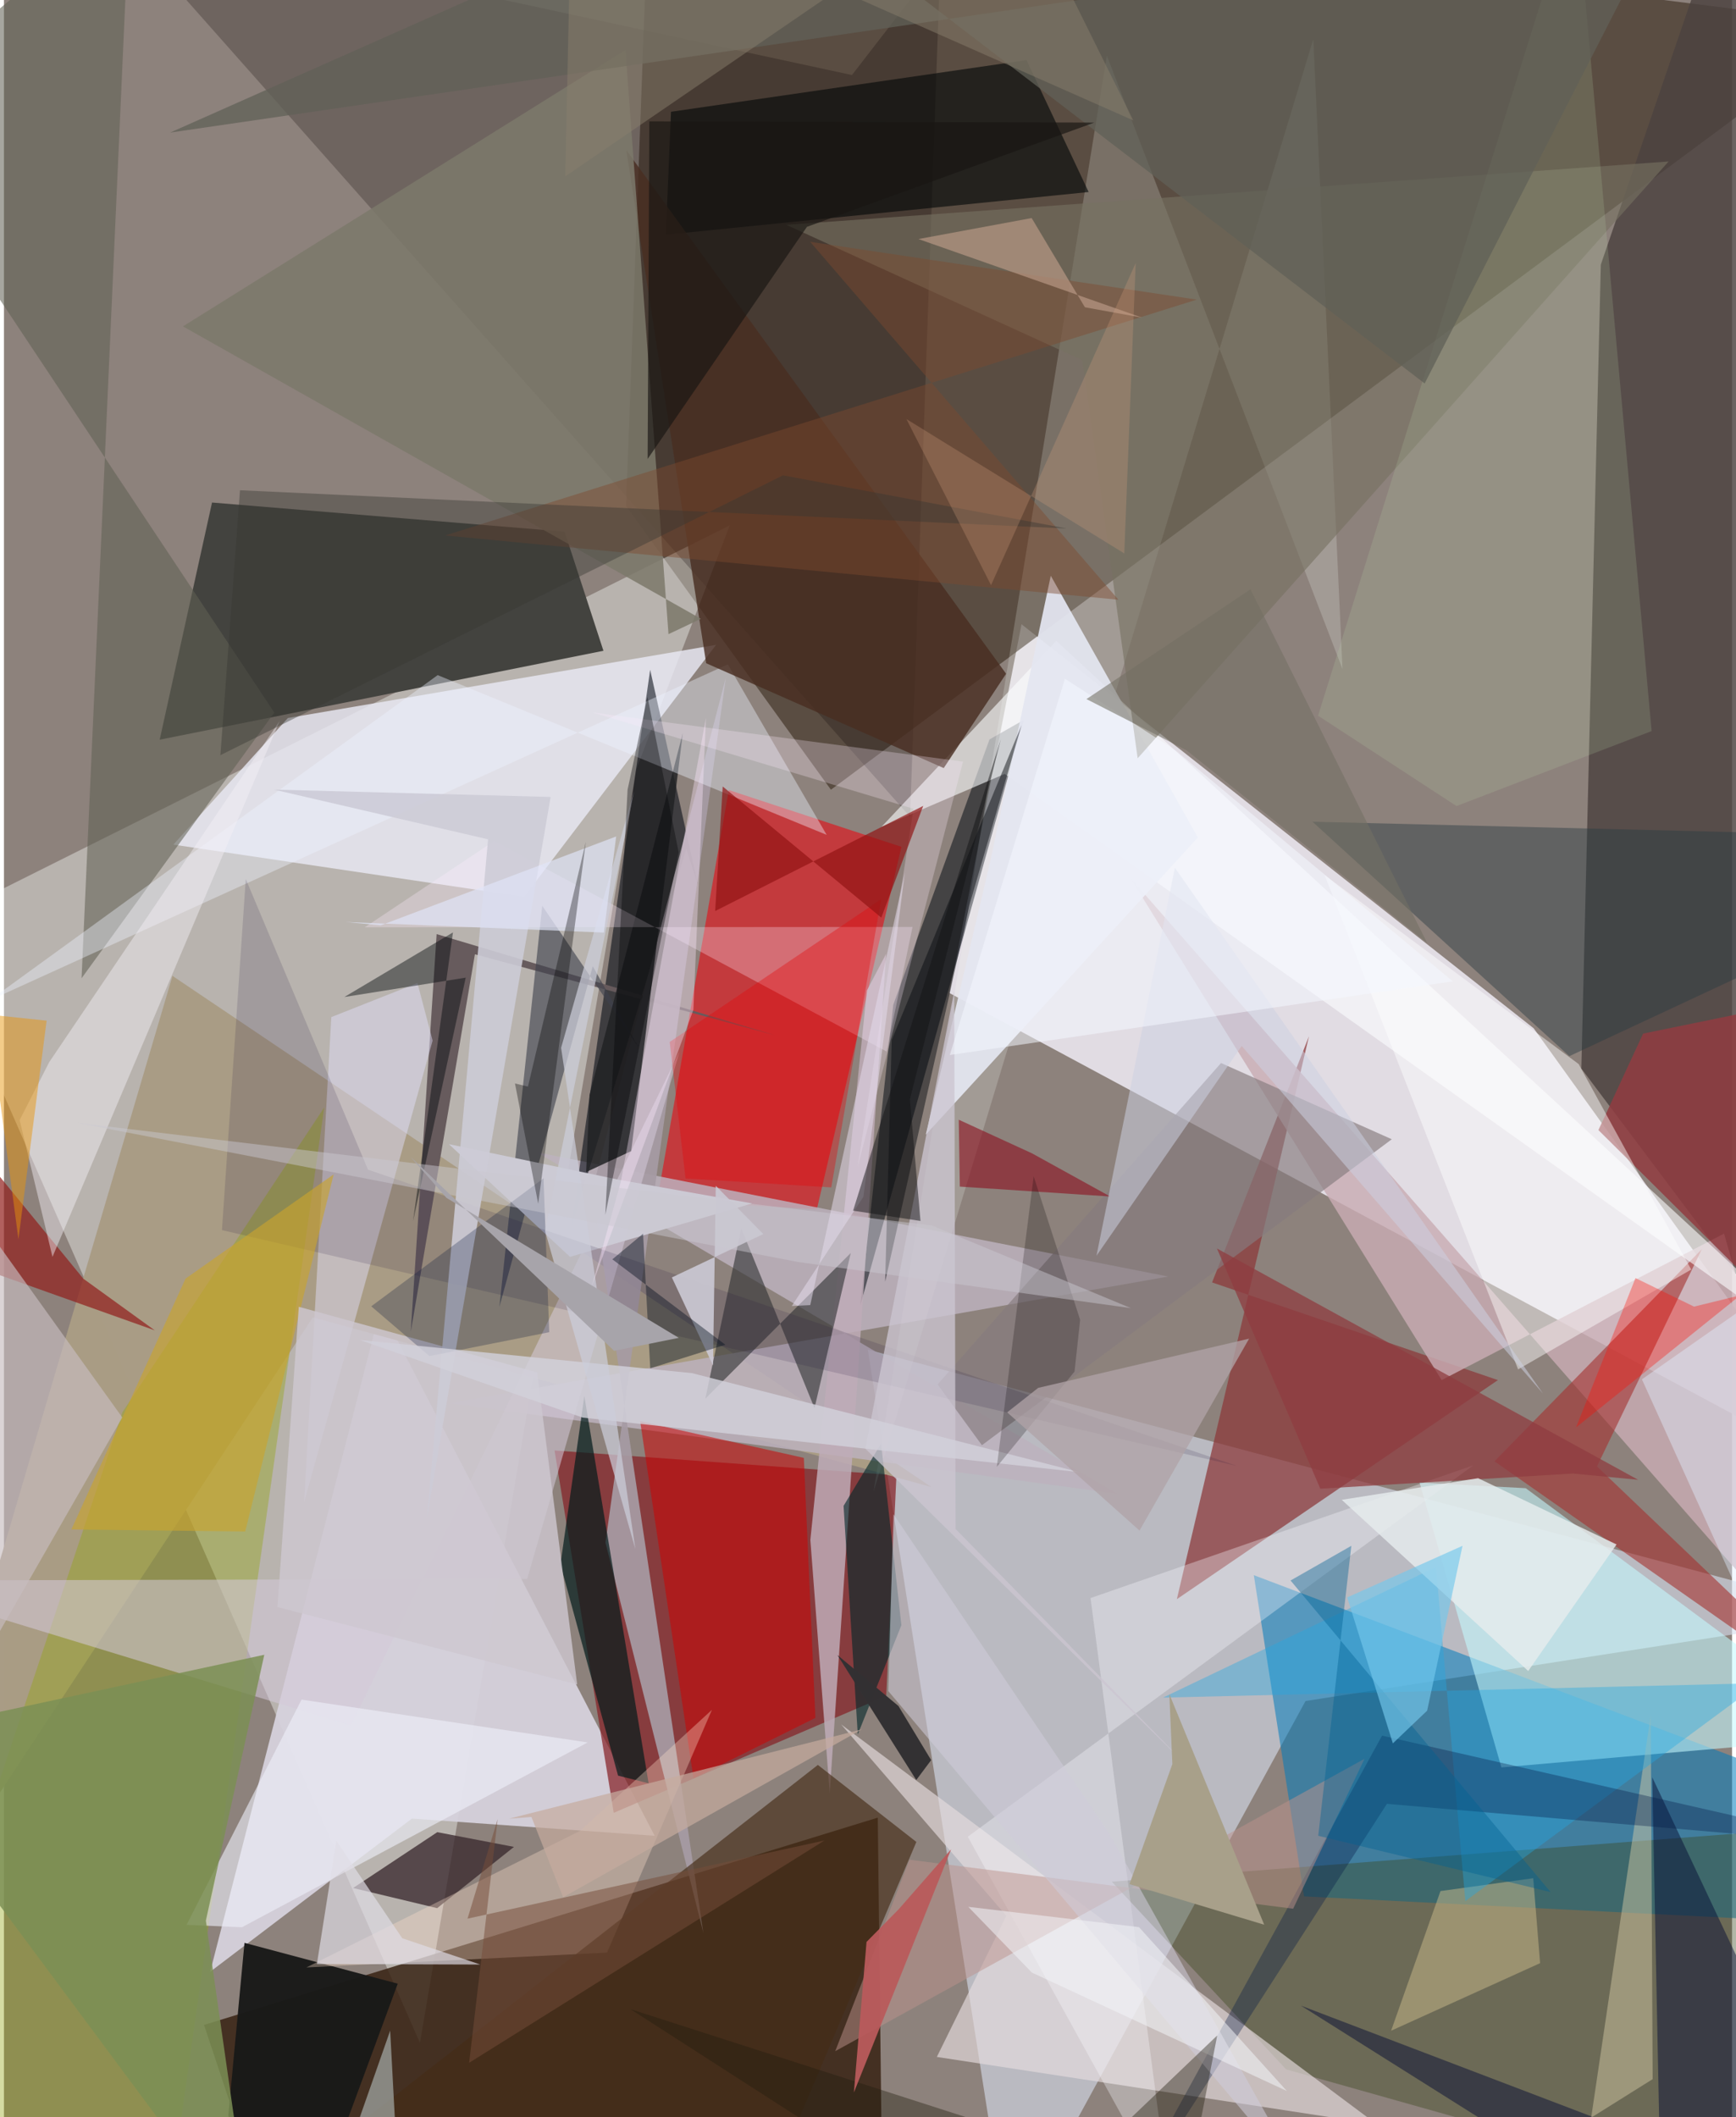 <svg xmlns="http://www.w3.org/2000/svg" width="228" height="278" viewBox="0 0 836 1024"><path fill="#8d827c" d="M0 0h836v1024H0z"/><path fill="#e7e3ea" fill-opacity=".929" d="M740.038 497.347L898 717.058 457.417 480.306l34.852-178.375z"/><path fill="#3f3123" fill-opacity=".647" d="M898 12.032L312.354-62 300.96 244.707l99.102 137.25z"/><path fill="#fefffc" fill-opacity=".388" d="M201.255 988.126l104.61-615.934 45.263-118.099L-36.067 447.61z"/><path fill="#341f0f" fill-opacity=".824" d="M422.732 879.125L96.781 979.387 132.242 1086l292.201-62.15z"/><path fill="#d5ddec" fill-opacity=".62" d="M417.908 652.754L485.922 1086 629.66 822.722 898 780.932z"/><path fill="#4c4240" fill-opacity=".824" d="M837.425-62l-64.91 190.023-9.42 388.774L898 696.467z"/><path fill="#43433f" fill-opacity=".992" d="M290.01 314.758L75.34 357.766l25.323-114.708 170.563 14.091z"/><path fill="#d5d1dc" fill-opacity=".945" d="M197.358 879.592L99.775 953.67l82.417-321.127L314.79 887.901z"/><path fill="#e70911" fill-opacity=".592" d="M316.013 580.604l34.64-198.49 83.509 27.48-40.903 175.272z"/><path fill="#841f25" fill-opacity=".71" d="M294.995 876.8l131.812-56.53 4.953-106.719-165.404-12.014z"/><path fill="#007bbd" fill-opacity=".537" d="M898 930.79l-269.032-13.584-24.323-155.353L892.638 870.82z"/><path fill="#a99c85" fill-opacity=".996" d="M81.527 472.003L-62 958.173l211.444-321.036 299.133 82.046z"/><path fill="#8c3739" fill-opacity=".725" d="M722.727 667.508L584.46 620.262l46.869-119.073-63.909 272.265z"/><path fill="#e9e9f3" fill-opacity=".816" d="M81.961 408.511l169.67 25.257 92.874-121.879-207.14 35.394z"/><path fill="#c5faff" fill-opacity=".576" d="M898 839.71L736.19 719.785l-51.368-2.704 39.6 137.763z"/><path fill="#0b0000" fill-opacity=".231" d="M51.93-41l386.431 436.065 14.645-414.058-42.767 55.289z"/><path fill="#3a451c" fill-opacity=".392" d="M620.243 1000.87l-84.27-90.755L898 882.213v196.96z"/><path fill="#bcb2bd" fill-opacity=".839" d="M215.487 678.695l323.112 43.784-280.811-165.145 305.442 60.084z"/><path fill="#000810" fill-opacity=".518" d="M493.434 348.171l-79.156 283.19 15.958-145.411 46.54-128.309z"/><path fill="#000711" fill-opacity=".557" d="M335.634 427.658l-23.018-103.727-38.495 271.293 55.961-184.696z"/><path fill="#fefffa" fill-opacity=".196" d="M533.553 26.913l114 296.714-14.119-304.74-212.773 702.746z"/><path fill="#e5dcdd" fill-opacity=".659" d="M405.03 834.051l259.127 193.423-212.852-32.605 33.633-68.274z"/><path fill="#93a60f" fill-opacity=".384" d="M154.958 535.596L57.34 683.002-62 1040.547 77.12 1086z"/><path fill="#675b5d" fill-opacity=".996" d="M196.815 644.099l12.502-192.304 163.744 48.933-145.223-39.176z"/><path fill="#a79ca4" fill-opacity=".918" d="M338.368 934.985l-47.375-188.91 58.221-418.29-64.623 247.972z"/><path fill="#c9abb3" fill-opacity=".816" d="M832.133 596.649l-136.617 70.853-150.633-242.94L898 827.783z"/><path fill="#3e424d" fill-opacity=".616" d="M307.341 507.113l-46.94-69.039-20.732 194.02 45.18-164.741z"/><path fill="#020707" fill-opacity=".608" d="M494.7 29.077l30.047 63.801-204.535 20.631 2.487-59.446z"/><path fill="#d4c8d9" fill-opacity=".553" d="M-62 764.44l315.115-.762 73.743-255.172L167.88 834.58z"/><path fill="#a43330" fill-opacity=".604" d="M721.076 706.786l100.293-102.582-50.716 105.06L898 830.787z"/><path fill="#5f5f54" fill-opacity=".557" d="M-62 54.624l192.812 290.009-93.27 128.526L60.903-48.815z"/><path fill="#38282d" fill-opacity=".765" d="M209.574 922.907l37.15-29.628-37.097-7.125-40.731 27.006z"/><path fill="#191918" fill-opacity=".965" d="M143.798 1086l46.707-126.57-74.144-19.74-7.854 83.617z"/><path fill="#212224" fill-opacity=".839" d="M281.648 566.888l21.788-10.148 24.999-202.352-45.155 175.221z"/><path fill="#001a1a" fill-opacity=".69" d="M311.865 862.525l-14.782-3.72-27.873-102.124 11.552-81.468z"/><path fill="#fcfdff" fill-opacity=".596" d="M898 668.956L509.065 309.952l-84.534 89.973 59.598-25.596z"/><path fill="#cd0203" fill-opacity=".529" d="M333.573 860.189l-25.796-172.783 79.181 17.722 5.597 125.755z"/><path fill="#bfacb7" fill-opacity=".839" d="M399.482 867.456l-9.369-122.648 27.363-265.77 9.272-17.653z"/><path fill="#eef3ff" fill-opacity=".396" d="M350.186 321.318l47.826 82.485-188.197-77.268-216.84 157.35z"/><path fill="#050b34" fill-opacity=".478" d="M801.83 1079.797l-174.37-109.73L898 1073.18 797.386 859.576z"/><path fill="#867b7e" fill-opacity=".659" d="M588.792 514.151L451.658 669.582 473.108 699 671.39 551.017z"/><path fill="#333536" fill-opacity=".62" d="M392.12 681.043l-35.423-86.906-17.4 82.347 70.369-70.46z"/><path fill="#ffe2ce" fill-opacity=".333" d="M146.32 951.57l145.422-7.154 50.76-117.433-63.833 58.586z"/><path fill="#2a3c43" fill-opacity=".443" d="M898 403.965v41.167L757.289 510.82 633.033 397.437z"/><path fill="#e5e7f1" fill-opacity=".922" d="M445.968 548.787l31.11-131.853 29.343-138.47 71.138 126.607z"/><path fill="#767262" fill-opacity=".62" d="M805.298 78.103L548.456 366.76 521.68 174.185l-143.217-65.449z"/><path fill="#cccad4" fill-opacity=".992" d="M297.06 570.517l-81.795-17.126 58.581 54.507 88.1-25.846z"/><path fill="#002628" fill-opacity=".604" d="M406.183 728.34l6.864 110.543 21.1-52.83-9.804-87.88z"/><path fill="#e4e3ff" fill-opacity=".447" d="M207.369 503.3l-62.162 223.33 13.155-234.693 41.675-16.498z"/><path fill="#ffefff" fill-opacity=".29" d="M237.196 406.762l-62.682 41.756 265.031-.183-12.548 60.259z"/><path fill="#442c17" fill-opacity=".647" d="M393.745 853.63l47.65 37.252-72.068 169.877-227.438-10.139z"/><path fill="#492e21" fill-opacity=".816" d="M484.807 325.869L301.09 72.653l38.622 248.131 114.923 50.711z"/><path fill="#eef0fa" fill-opacity=".6" d="M143.973 822.042l-55.636 108.94 26.787 1.164 167.259-89.393z"/><path fill="#f9f9ff" fill-opacity=".333" d="M564.17 1065.646l-97.9-177.278L710.84 708.72l-185.189 64.206z"/><path fill="#91201d" fill-opacity=".71" d="M72.941 643.436l-93.003-33.12L-62 495.82 38.421 618.48z"/><path fill="#d7cca6" fill-opacity=".463" d="M797.592 1005.612l-52.11 32.616L758.714 1086l37.98-256.657z"/><path fill="#7c796b" fill-opacity=".855" d="M337.184 299.3l-15.699 7.413L300.67 24.159 86.588 157.854z"/><path fill="#220f3d" fill-opacity=".145" d="M105.46 594.97l491.108 114.086-420.453-143.32-59.134-140.586z"/><path fill="#060a0e" fill-opacity=".471" d="M426.295 619.935l3.178-116.972 62.84-152.287-25.295 87.306z"/><path fill="#b9d7ab" fill-opacity=".173" d="M760.24-52.533L635.717 346.165l66.985 43.708 94.386-36.272z"/><path fill="#c8bdbf" fill-opacity=".647" d="M-55.168 881.794L-62 858.174l16.714-315.637 102.53 143.045z"/><path fill="#ccbd8c" fill-opacity=".49" d="M671.06 982.19l23.888-67.55 44.87-6.221 3.322 41.088z"/><path fill="#23a7e3" fill-opacity=".388" d="M849.418 814.1l-288.715 6.98 132.064-63.172 14.21 161.6z"/><path fill="#001845" fill-opacity=".329" d="M669.042 872.46L898 892.132 666.687 839.46 531.432 1086z"/><path fill="#caa42f" fill-opacity=".631" d="M32.616 739.746l84.1.995 42.786-172.735-71.657 50.423z"/><path fill="#cdc7d0" fill-opacity=".812" d="M257.922 663.777l19.39 150.954-145.017-37.444 10.333-145.249z"/><path fill="#f4f0f7" fill-opacity=".455" d="M23.473 607.921l109.968-259.345L21.864 513.768 7.6 541.729z"/><path fill="#8f3d40" fill-opacity=".749" d="M759.008 712.702l31.563 3.025L586.798 603.84l50.022 116.19z"/><path fill="#cccbd7" fill-opacity=".894" d="M264.458 385.46l-133.853-3.56 103.598 24.051-29.586 328.163z"/><path fill="#bc938c" fill-opacity=".494" d="M402.148 992.082l256.046-141.418-34.523 72.52-185.579-23.696z"/><path fill="#ccc5d1" fill-opacity=".776" d="M574.315 855.96l-157.61-155.3 43.009-221.303.667 260.144z"/><path fill="#903c41" fill-opacity=".851" d="M890.228 664.603l-7.15-183.143-90.096 18.455-21.623 46.66z"/><path fill="#fff" fill-opacity=".447" d="M732.493 662.322l83.75-48.281-54.442-99.392-122.878-91.364z"/><path fill="#00070b" fill-opacity=".435" d="M164.666 482.222l58.717-9.37-25.479 117.764 19.307-139.626z"/><path fill="#00103a" fill-opacity=".255" d="M205.811 655.902l-28.122-24.089 83.344-61.888 2.753 74.404z"/><path fill="#616057" fill-opacity=".749" d="M364.453-62L687.3 185.47 803.342-41.378 80.386 64.128z"/><path fill="#7f492f" fill-opacity=".439" d="M539.14 290.069L390.025 116.955l187.027 27.955-363.718 114.088z"/><path fill="#e0dde6" fill-opacity=".678" d="M192.673 937.464l37.763 12.713-79.044-.246 9.395-59.624z"/><path fill="#feeafd" fill-opacity=".278" d="M412.967 564.462L440.03 391.18 284.79 344.6l179.173 23.778z"/><path fill="#8c1625" fill-opacity=".635" d="M462.422 573.924l72.764 4.786-37.834-20.875-35.45-16.268z"/><path fill="#d2d0da" fill-opacity=".82" d="M172.222 648.113l107.728 37.529 240.534 26.43-187.656-47.94z"/><path fill="#cbccd9" fill-opacity=".718" d="M304.78 382.756l-43.007 212.637 43.698 153.861L269.532 506.8z"/><path fill="#e30809" fill-opacity=".365" d="M329.733 569.965l-7.66-66.011 102.263-69.001-24.1 139.354z"/><path fill="#b0b9b8" fill-opacity=".631" d="M107.198 1086h43.241l36.404-103.873 4.978 93.575z"/><path fill="#333133" fill-opacity=".992" d="M403.21 800.496l29.514 24.628 15.829 26.18-7.2 9.634z"/><path fill="#911212" fill-opacity=".678" d="M424.43 443.82l20.29-54.043-100.657 50.852 3.652-60.233z"/><path fill="#feeafe" fill-opacity=".369" d="M298.436 571.495l41.169-224.3-6.08 141.198-49.058 133.497z"/><path fill="#7b8f55" fill-opacity=".851" d="M97.677 928.952L120.134 1086-62 840.886l187.937-40.53z"/><path fill="#cac8d3" fill-opacity=".914" d="M367.36 596.865l-44.242 20.98 19.913 42.576 1.33-86.9z"/><path fill="#cdd0e2" fill-opacity=".533" d="M598.772 505.889l145.754 168.116L566.45 419.686l-37.915 187.672z"/><path fill="#e5ebed" fill-opacity=".831" d="M713.157 714.952l66.974 32.04-42.736 61.213-90.217-82.792z"/><path fill="#181612" fill-opacity=".667" d="M312.215 58.69l215.242.609-138.983 50.404-77.078 112.272z"/><path fill="#070400" fill-opacity=".224" d="M498.145 568.962L480.311 709.48l37.6-46.096 2.72-25.026z"/><path fill="#ff0a01" fill-opacity=".329" d="M760.507 690.424l79.481-63.93-22.381 5.47-28.311-13.803z"/><path fill="#cfccd9" fill-opacity=".561" d="M427.82 817.907l2.506-85.535 104.246 154.303 95.75 171.202z"/><path fill="#bb9a87" fill-opacity=".671" d="M442.393 115.622l108.255 38.023-27.713-5.029-25.763-43.151z"/><path fill="#a8a08a" d="M563.778 819.373l45.892 111.544-65.159-19.621 20.726-58.074z"/><path fill="#e8950b" fill-opacity=".478" d="M20.643 493.659L7.003 599.368-14.3 438.84-62 484.992z"/><path fill="#e0e4f8" fill-opacity=".682" d="M182.298 447.556l-16.992-1.606 124.914 5.1 5.949-46.482z"/><path fill="#000d1c" fill-opacity=".412" d="M312.652 661.818l36.338-11.412-54.665-41.315 14.862-12.378z"/><path fill="#afa2a7" fill-opacity=".769" d="M549.35 740.285l53.017-92.82-102.012 23.793-15.025 11.84z"/><path fill="#f2f4f8" fill-opacity=".541" d="M466.517 922.268l30.764 31.803 123.343 57.273-71.522-79.257z"/><path fill="#211d0d" fill-opacity=".396" d="M572.612 1058.499l14.32-74.007L480.678 1086l-177.61-114.254z"/><path fill="#89806d" fill-opacity=".49" d="M486.708-62L271.542 85.313 274.715-62 546.343 58.227z"/><path fill="#b95a5b" fill-opacity=".945" d="M411.17 1012.066l6.121-72.826 15.582-15.822 25.354-28.984z"/><path fill="#026292" fill-opacity=".404" d="M748.22 915.139l-112.404-27.237 16.009-140.251-29.403 16.781z"/><path fill="#c5ab9e" fill-opacity=".714" d="M255.18 878.802l-10.815.83 170.62-43.182-144.477 81.165z"/><path fill="#cac7d1" fill-opacity=".471" d="M545.166 632.693l-161.009-22.31L35.402 543.07l413.496 49.638z"/><path fill="#73c8ed" fill-opacity=".651" d="M671.914 843.208l16.58-15.81 17.126-79.751-55.79 24.963z"/><path fill="#f4f7ff" fill-opacity=".537" d="M457.577 510.273l55.7-181.987 53.47 34.639L700.924 474.64z"/><path fill="#383631" fill-opacity=".408" d="M514.297 255.63l-137.44-25.731-272.15 135.347 9.474-128.13z"/><path fill="#000001" fill-opacity=".333" d="M258.453 582.225l-11.238-58.193 6.277 1.53 28.013-118.426z"/><path fill="#764e39" fill-opacity=".51" d="M238.831 879.854l-13.788 117.843 171.899-107.518-172.685 37.801z"/><path fill="#e1f0ff" fill-opacity=".427" d="M898 917.258l-57.339-143.603-48.268-106.525 75.007-52.5z"/><path fill="#040506" fill-opacity=".369" d="M326.399 412.222l-15.068-75.155-9.634 44.836-10.782 205.676z"/><path fill="#e3daea" fill-opacity=".537" d="M390.064 631.23l-8.934.452 34.65-52.865 20.046-156.781z"/><path fill="#737064" fill-opacity=".576" d="M603.034 285.028l-79.348 53.093 48.39 24.76 116.37 93.112z"/><path fill="#131415" fill-opacity=".494" d="M443.385 590.534l-32.605-4.974 71.476-228.049-43.99 174.206z"/><path fill="#a7a4aa" d="M196.675 559.512l17.444 19.882 112.34 67.684-31.295 6.274z"/><path fill="#d59f7e" fill-opacity=".271" d="M436.584 202.687l105.4 64.987 5.514-140.438-69.973 155.785z"/></svg>